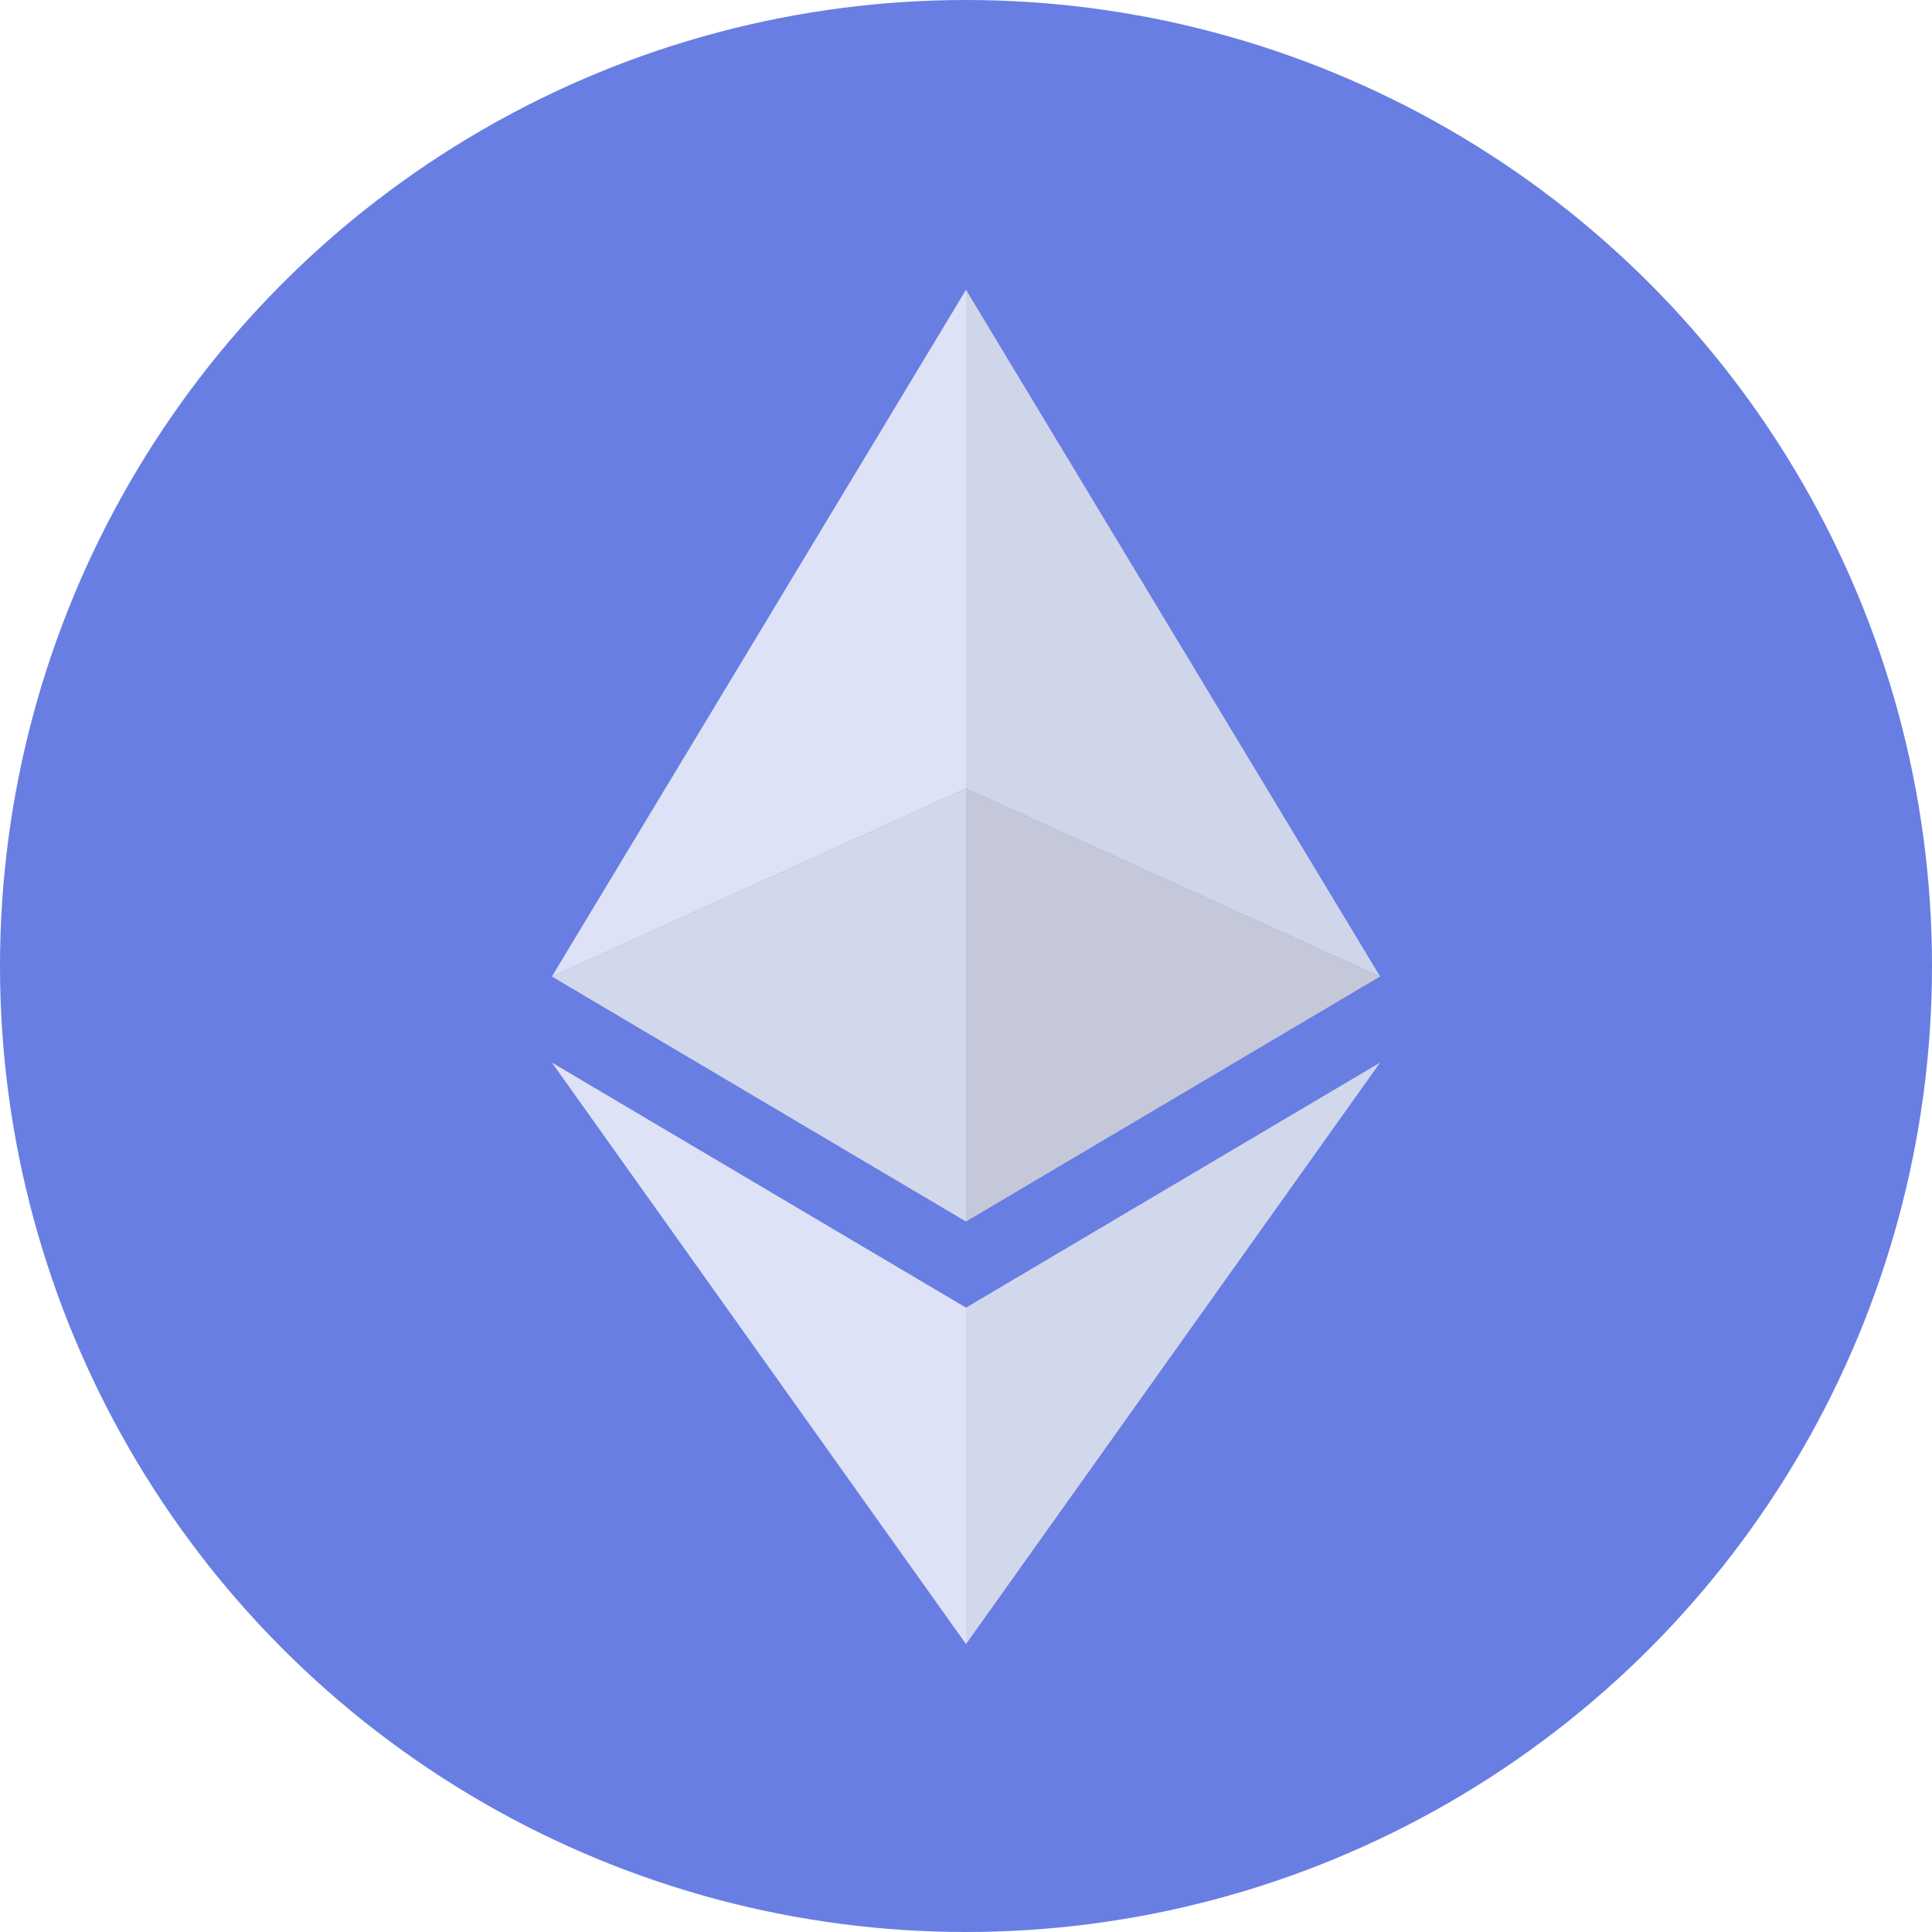 <svg width="30" height="30" viewBox="0 0 30 30" fill="none" xmlns="http://www.w3.org/2000/svg">
<circle cx="15" cy="15" r="15" fill="#687EE3"/>
<path d="M15 20.305V25.529L21.43 16.5L15 20.305Z" fill="#D2D8EC"/>
<path d="M15 12.243V18.968L21.43 15.163L15 12.243Z" fill="#C4C8D8"/>
<path d="M15 4.5V12.243L21.43 15.163L15 4.5Z" fill="#D0D6EA"/>
<path d="M15 20.305V25.529L8.57 16.5L15 20.305Z" fill="#DEE2F6"/>
<path d="M15 12.243V18.968L8.57 15.163L15 12.243Z" fill="#D2D8EC"/>
<path d="M15 4.5V12.243L8.57 15.163L15 4.5Z" fill="#DEE2F6"/>
</svg>
